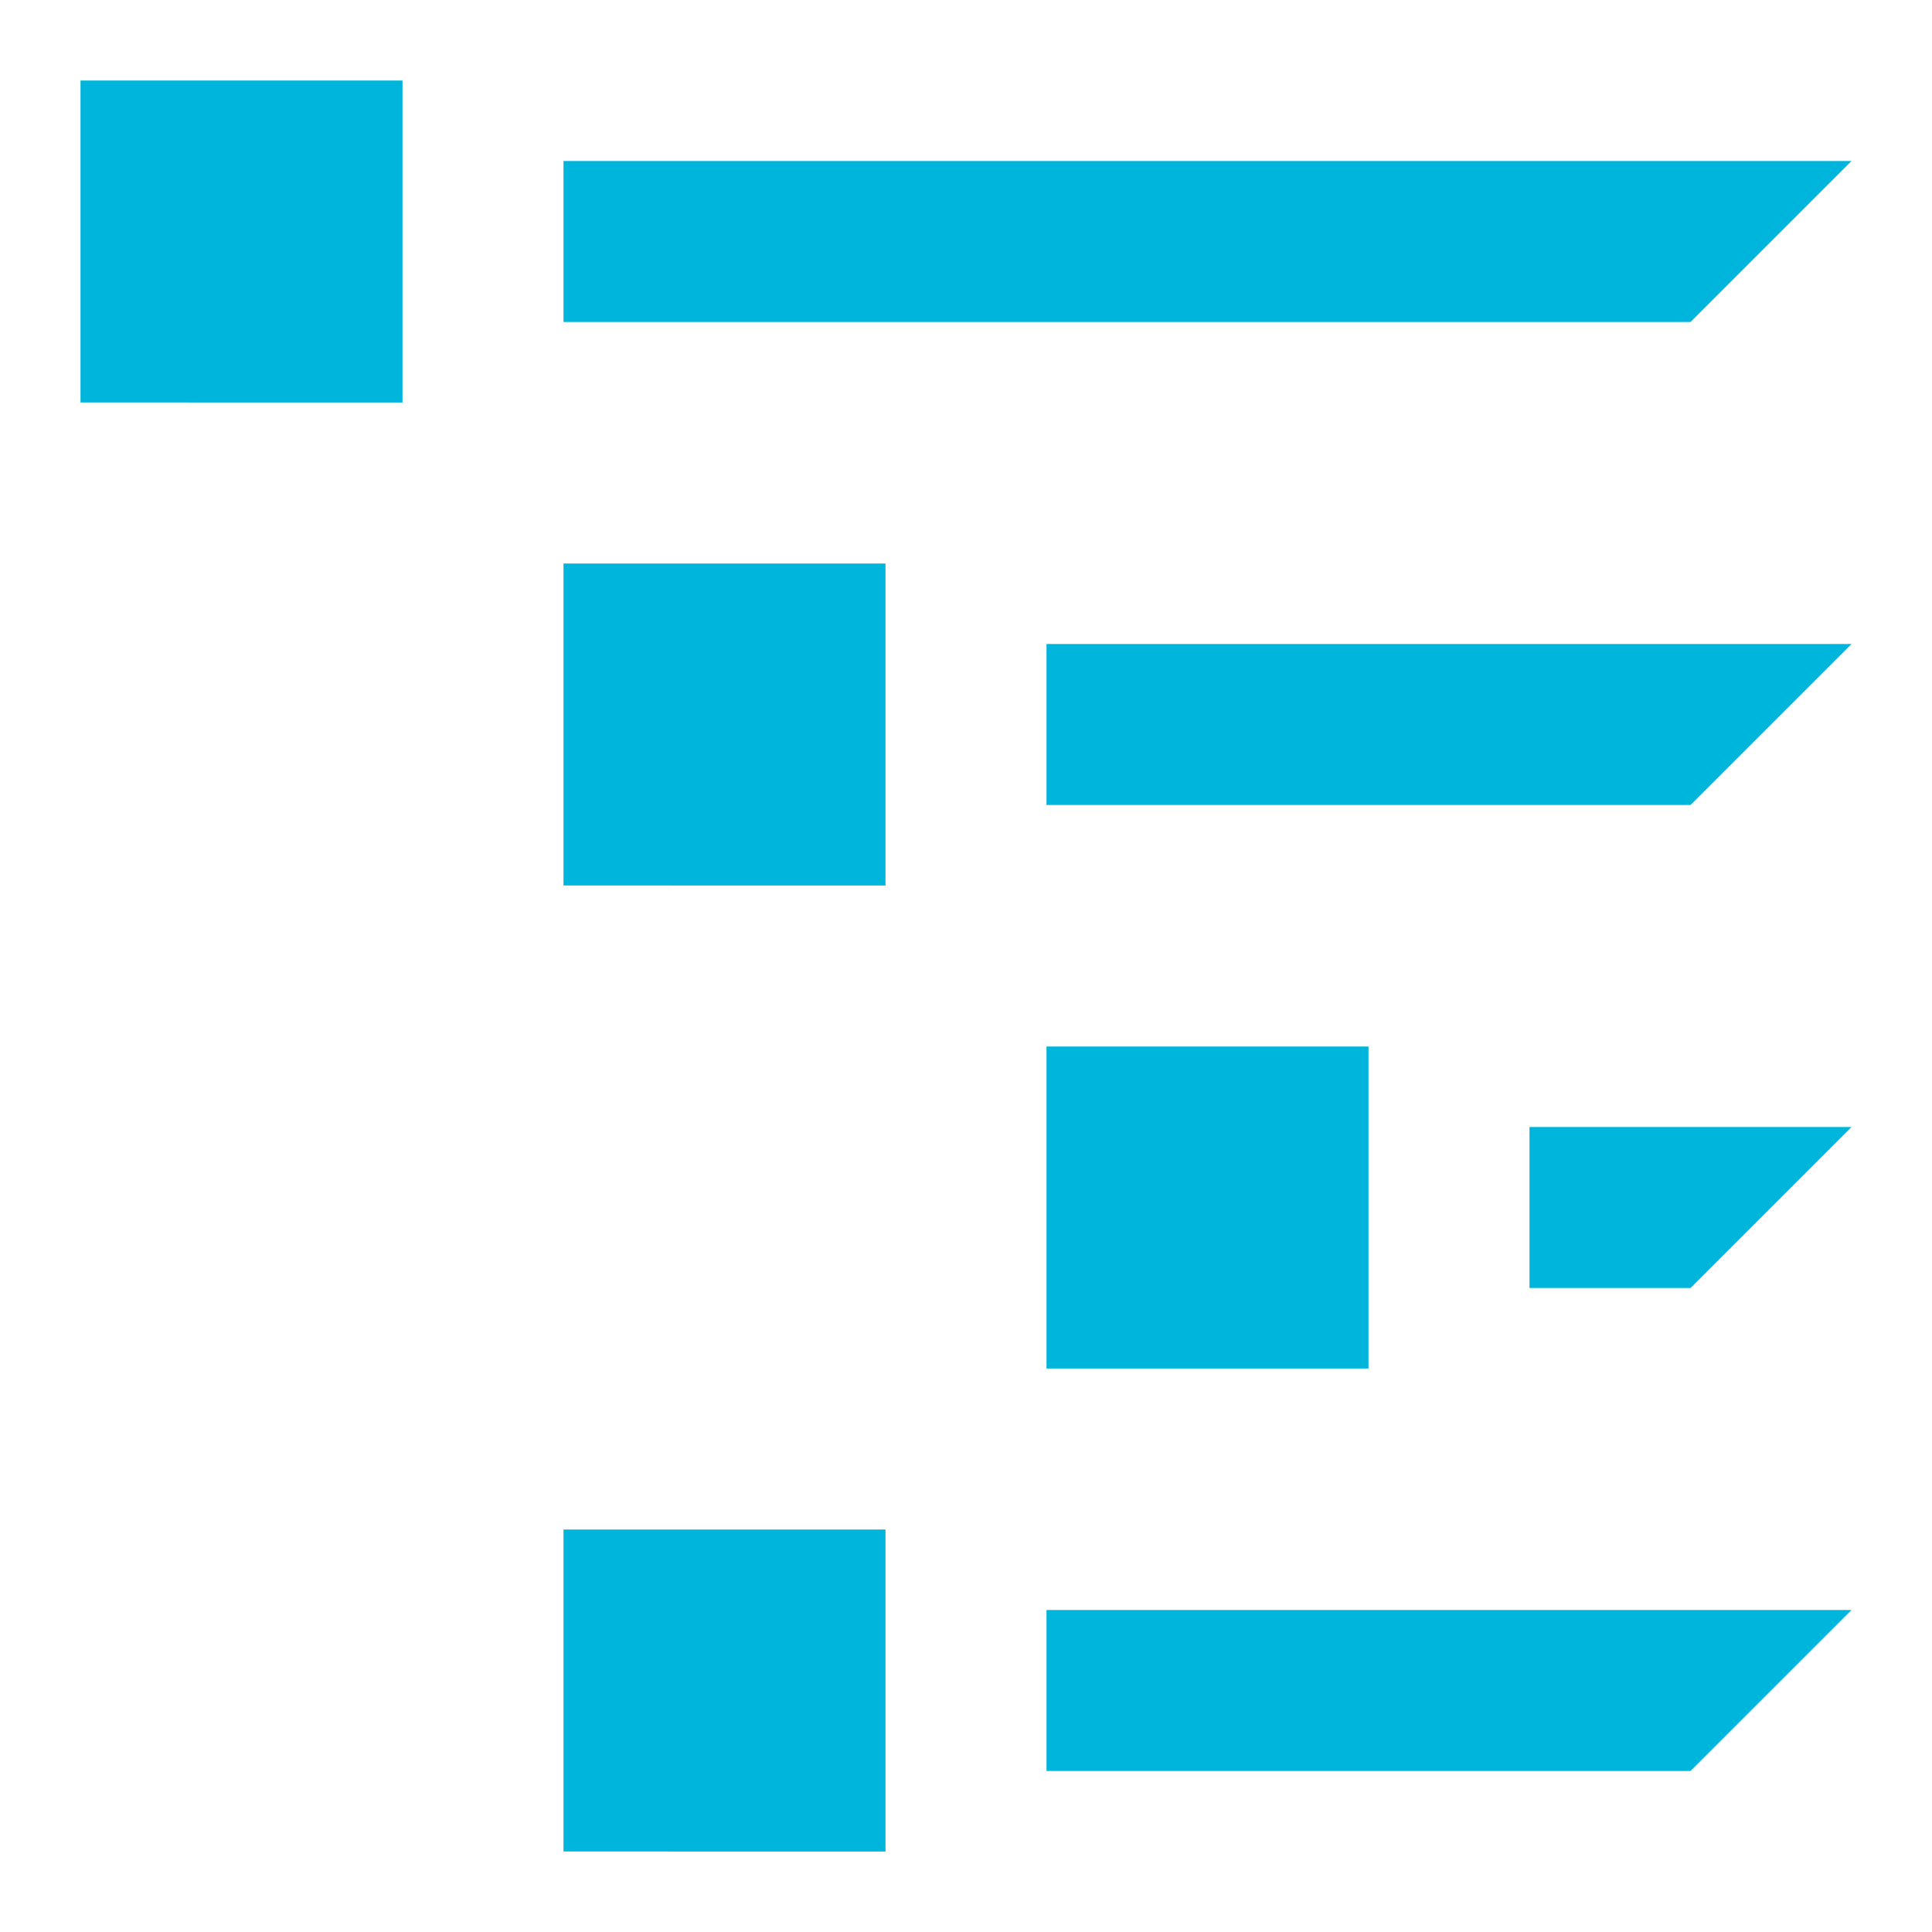 <?xml version="1.0" encoding="utf-8"?>
<!-- Generator: Adobe Illustrator 14.0.0, SVG Export Plug-In . SVG Version: 6.00 Build 43363)  -->
<!DOCTYPE svg PUBLIC "-//W3C//DTD SVG 1.1//EN" "http://www.w3.org/Graphics/SVG/1.1/DTD/svg11.dtd">
<svg version="1.1" id="Layer_1" xmlns="http://www.w3.org/2000/svg" xmlns:xlink="http://www.w3.org/1999/xlink" x="0px" y="0px"
	 width="24px" height="24px" viewBox="0 0 24 24" enable-background="new 0 0 24 24" xml:space="preserve">
<path fill="#00b5dc" d="M23,2H7v2h14L23,2z M13,10h8l2-2H13V10z M19,16h2l2-2h-4V16z M13,22h8l2-2H13V22z M1,1h4v4H1V1z M7,7h4v4H7
	V7z M13,13h4v4h-4V13z M7,19h4v4H7V19z"/>
</svg>
